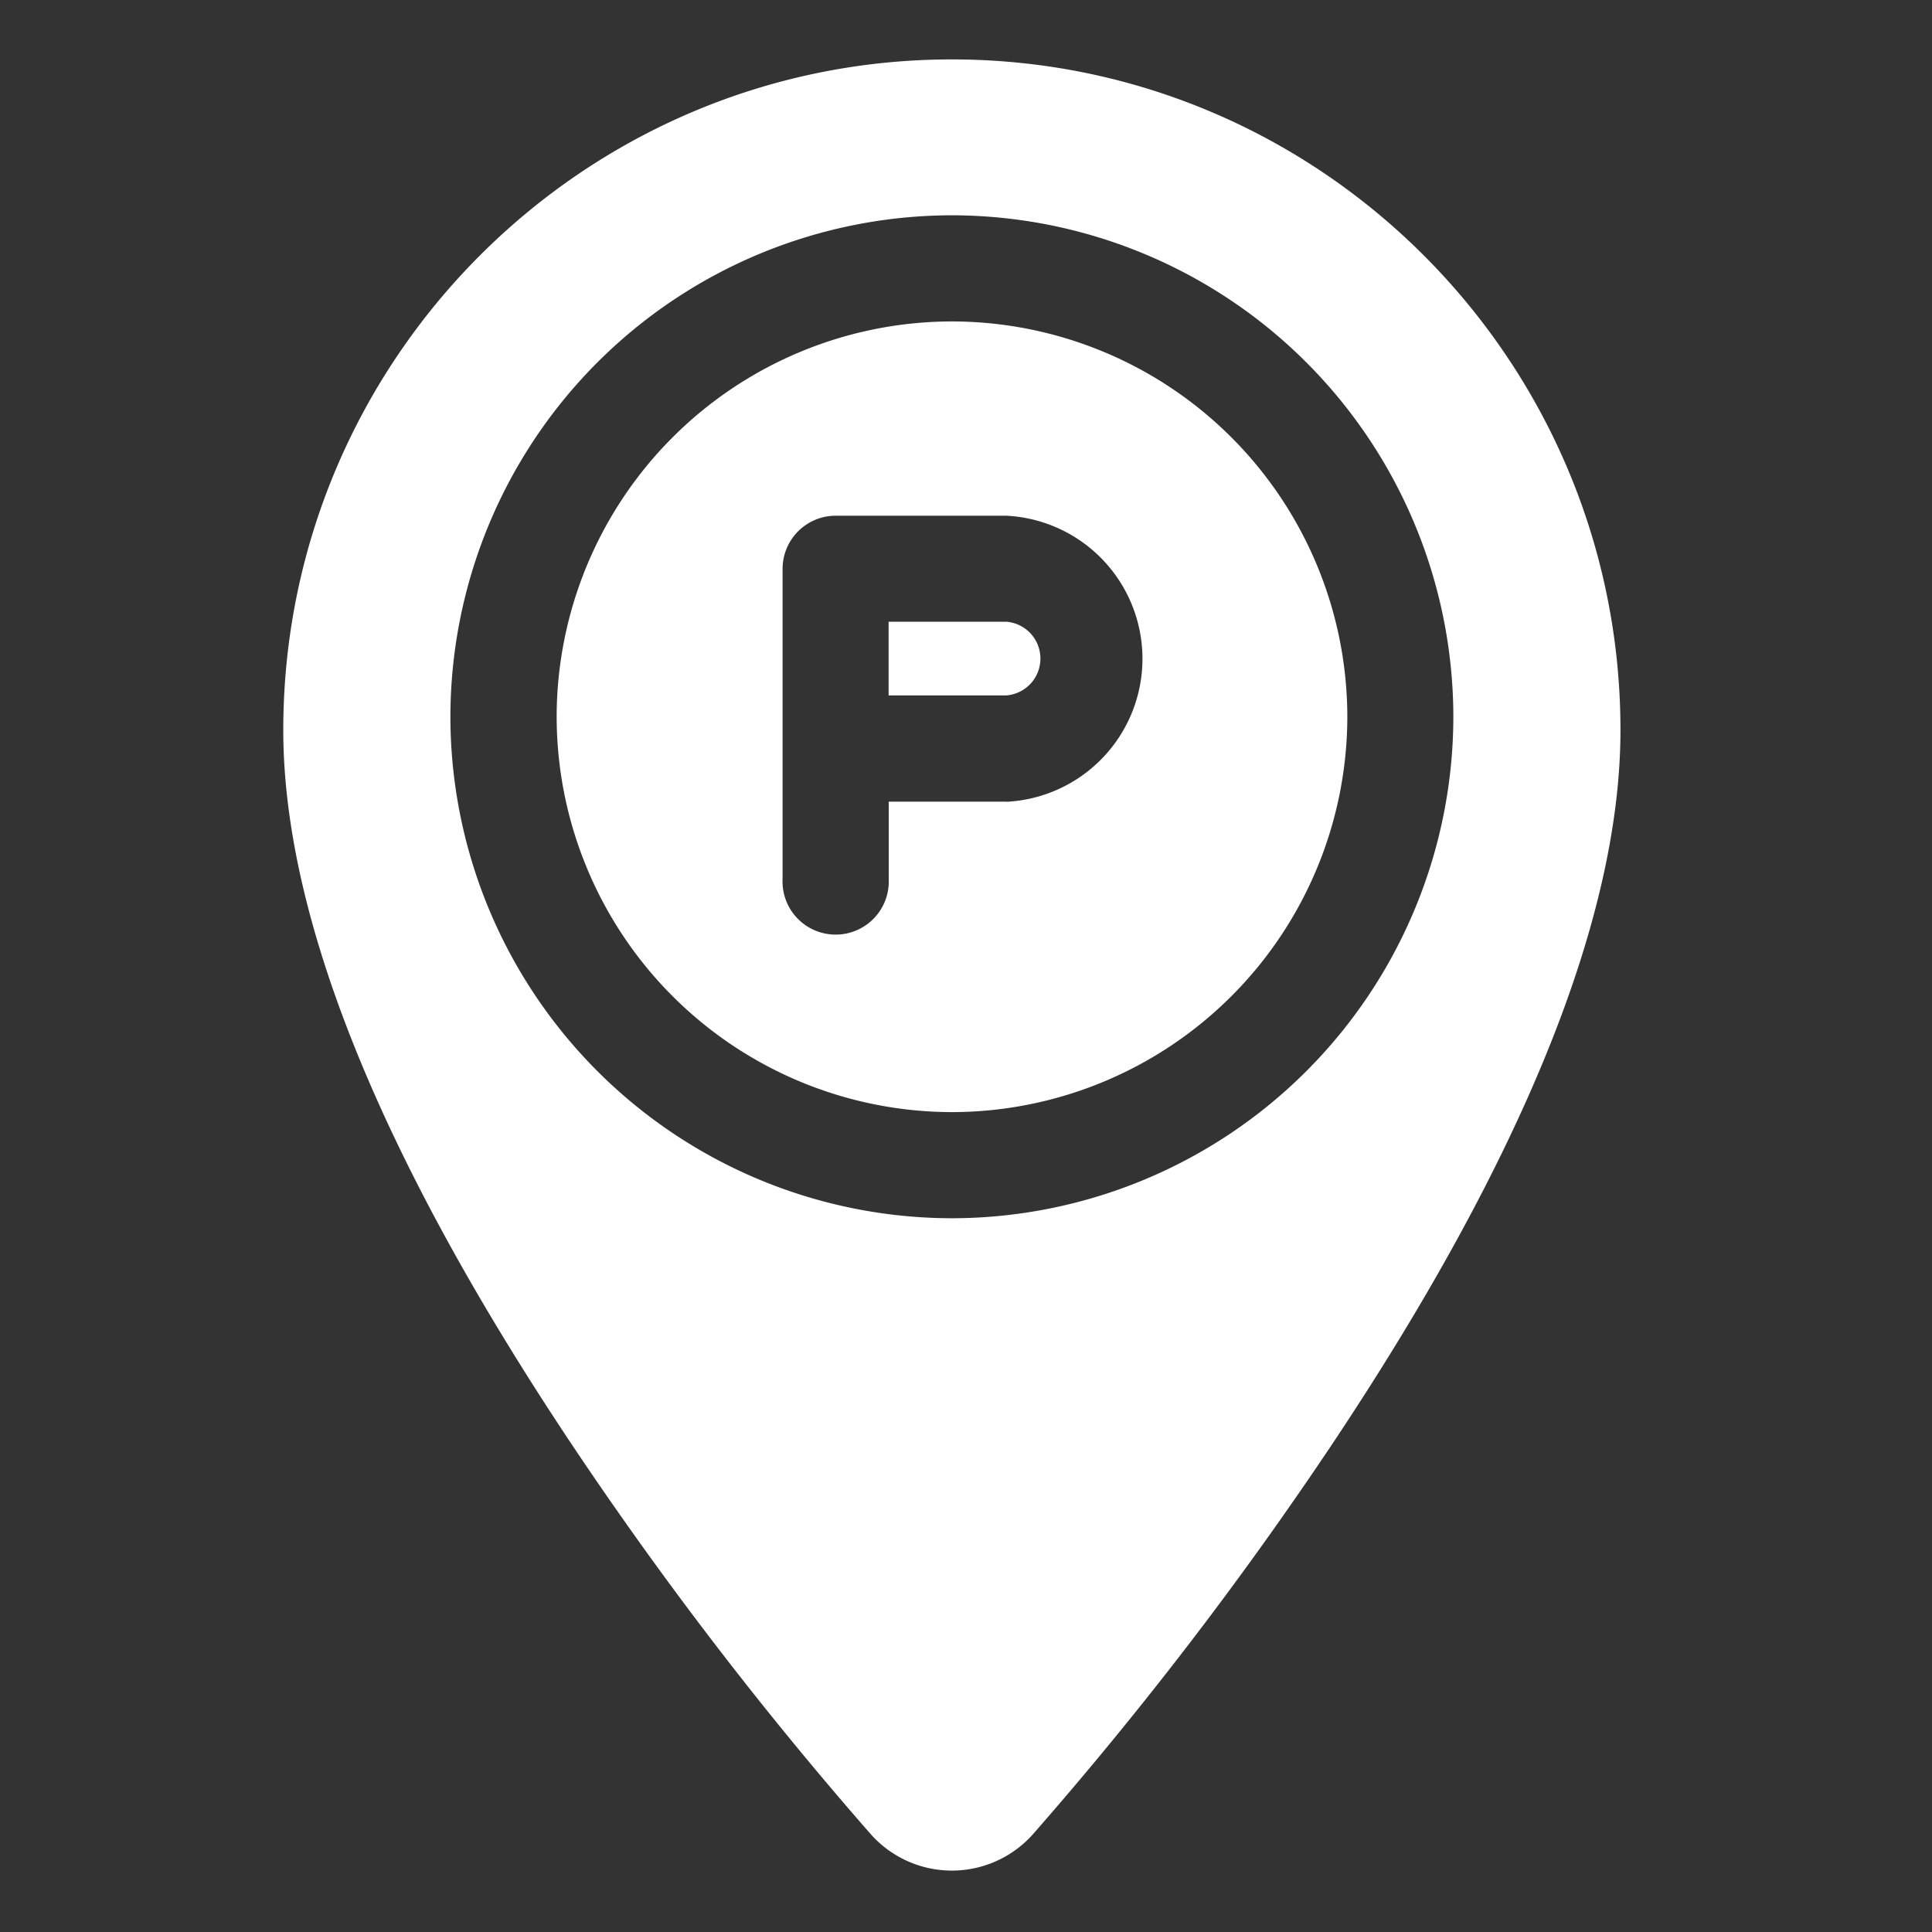 <svg fill="none" height="16" width="16" xmlns="http://www.w3.org/2000/svg"><rect width="100%" height="100%" fill="#333333" stroke="none"/><g fill="#fff"><path d="m8.335 5.149h-.976v.61h.976a.306.306 0 0 0 0-.61z"/><path d="m7.883 2.662a3.278 3.278 0 0 0 -3.273 3.274 3.278 3.278 0 0 0 3.273 3.274 3.278 3.278 0 0 0 3.275-3.274 3.278 3.278 0 0 0 -3.275-3.274zm.452 3.977h-.975v.64a.44.44 0 1 1 -.879 0v-2.569a.44.44 0 0 1 .44-.439h1.414a1.186 1.186 0 0 1 0 2.369z"/><path d="m7.883.492c-3.053 0-5.537 2.491-5.537 5.554 0 1.546.8 3.531 2.379 5.901a31.276 31.276 0 0 0 2.489 3.246.899.899 0 0 0 1.338 0 31.267 31.267 0 0 0 2.489-3.246c1.579-2.37 2.379-4.355 2.379-5.901 0-3.063-2.484-5.554-5.537-5.554zm0 9.597a4.158 4.158 0 0 1 -4.153-4.153 4.158 4.158 0 0 1 4.153-4.153 4.158 4.158 0 0 1 4.153 4.153 4.158 4.158 0 0 1 -4.153 4.153z"/></g></svg>
